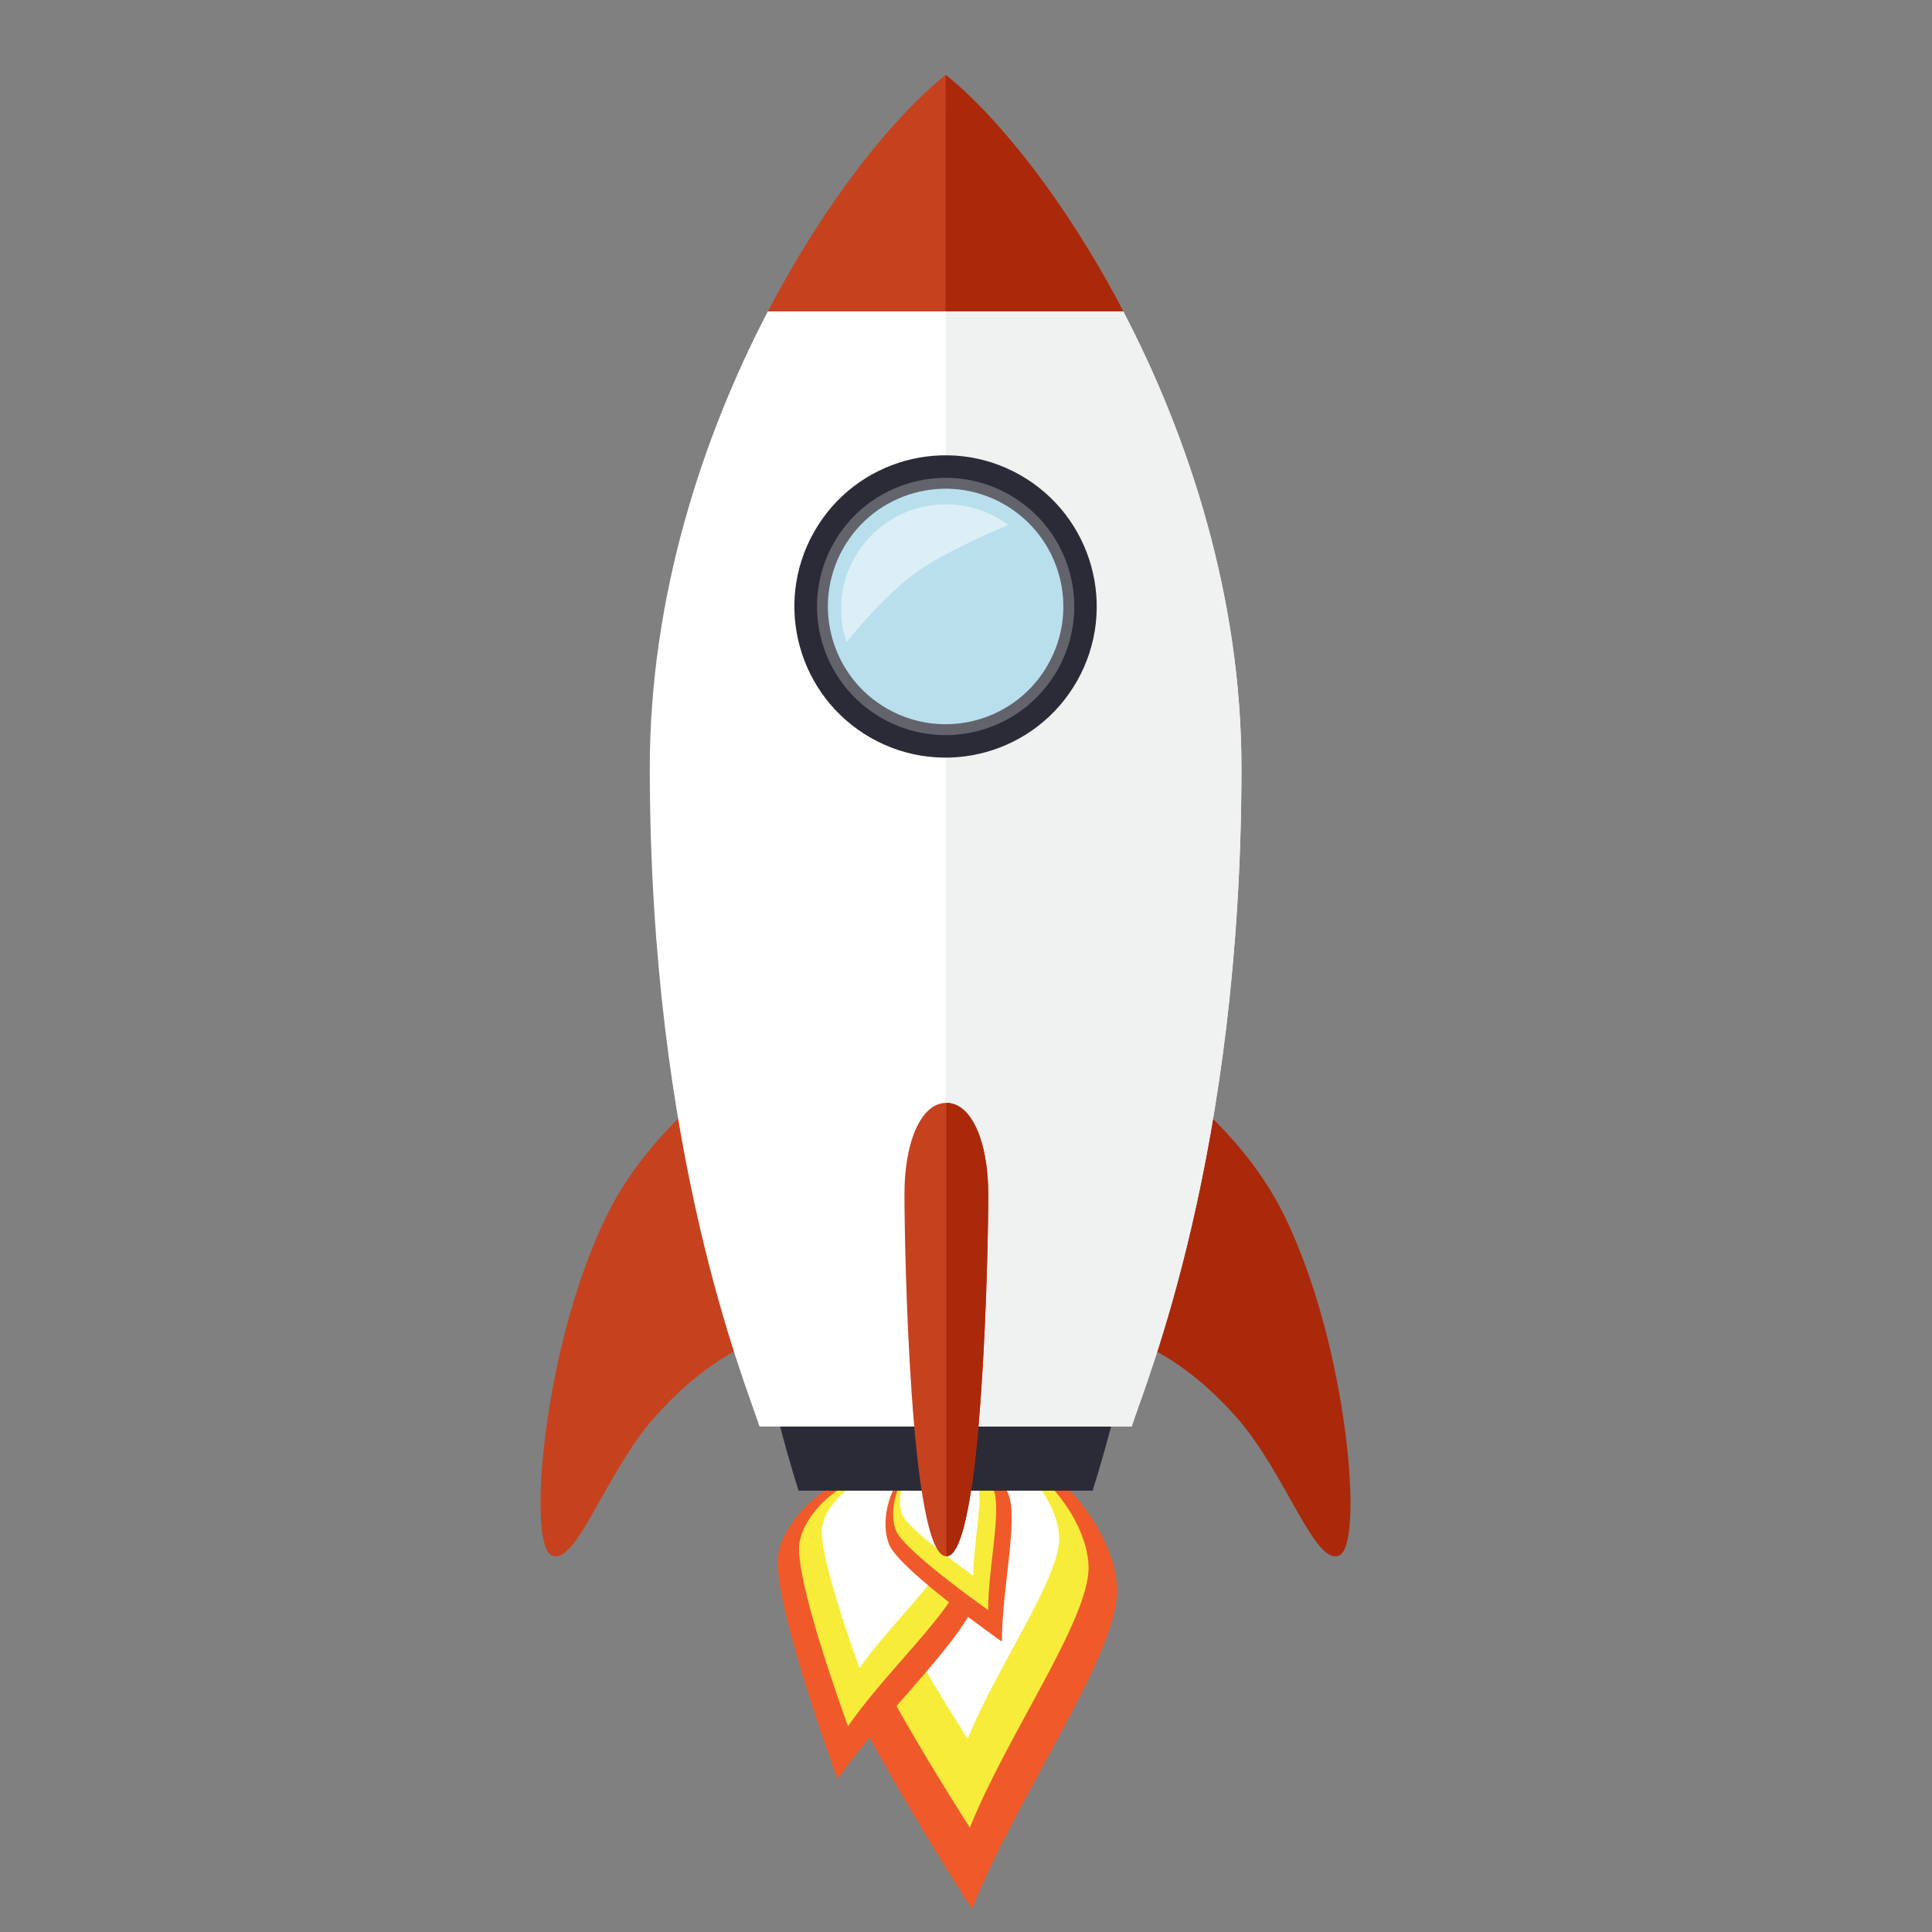 <?xml version="1.0" encoding="utf-8"?>
<!-- Generator: Adobe Illustrator 24.2.0, SVG Export Plug-In . SVG Version: 6.00 Build 0)  -->
<svg version="1.1" id="Capa_1" xmlns="http://www.w3.org/2000/svg" xmlns:xlink="http://www.w3.org/1999/xlink" x="0px" y="0px"
	 viewBox="0 0 2267.7 2267.7" style="enable-background:new 0 0 2267.7 2267.7;" xml:space="preserve">
<rect x="0" y="0" width="2267.7" height="2267.7" fill="#808080" stroke="none"/>
<style type="text/css">
	.st0{fill:#F05A2A;}
	.st1{fill:#F8EC3A;}
	.st2{fill:#FFFFFF;}
	.st3{fill:#C6421E;}
	.st4{fill:#AA290B;}
	.st5{fill:#2B2B38;}
	.st6{fill:#F0F1F1;}
	.st7{fill:#A5DCF0;}
	.st8{opacity:0.3;fill:#E6E6E7;enable-background:new    ;}
	.st9{opacity:0.5;fill:#FFFFFF;enable-background:new    ;}
</style>
<g>
	<g>
		<g>
			<g>
				<g>
					<path class="st0" d="M1126.8,1688.1c-95.5,2.4-177.2,110-175.2,186.5c1.9,76.5,189.2,366.1,189.2,366.1
						c52.9-132.6,172.3-300,170.4-375.2C1309.4,1790.3,1222.4,1685.7,1126.8,1688.1z"/>
					<path class="st1" d="M1127,1693.6c-78.1,2-144.8,89.9-143.2,152.4c1.6,62.6,154.6,299.2,154.6,299.2
						c43.2-108.3,140.9-245.1,139.3-306.6C1276.1,1777.1,1205.1,1691.6,1127,1693.6z"/>
					<path class="st2" d="M1127,1693c-60.2,1.5-111.5,69.3-110.3,117.5c1.2,48.2,119.2,230.5,119.2,230.5
						c33.3-83.5,108.5-188.9,107.3-236.3C1241.9,1757.4,1187.1,1691.5,1127,1693z"/>
				</g>
				<g>
					<path class="st0" d="M1054.5,1727.8c-62.3-12.3-131,45.6-140.9,95.5c-9.9,49.9,69.5,265.1,69.5,265.1
						c53.6-78.3,155.5-169.5,165.2-218.6C1158,1820.7,1116.8,1740.1,1054.5,1727.8z"/>
					<path class="st1" d="M1053.7,1731.4c-50.9-10.1-107,37.2-115.1,78.1c-8.1,40.8,56.8,216.7,56.8,216.7
						c43.8-64,127.1-138.6,135-178.7C1138.4,1807.3,1104.7,1741.5,1053.7,1731.4z"/>
					<path class="st2" d="M1053.8,1731c-39.2-7.8-82.5,28.7-88.7,60.1c-6.2,31.4,43.8,166.9,43.8,166.9
						c33.8-49.3,97.9-106.8,104.1-137.7C1119.1,1789.5,1093.1,1738.7,1053.8,1731z"/>
				</g>
				<g>
					<path class="st0" d="M1083,1712.7c-37,16.1-52,71.2-39.1,100.8c12.9,29.7,132.1,113.4,132.1,113.4
						c-0.3-60.3,20-144.8,7.3-173.9C1170.7,1723.8,1120,1696.6,1083,1712.7z"/>
					<path class="st1" d="M1083.9,1714.8c-30.3,13.1-42.4,58.2-31.9,82.4c10.5,24.2,107.9,92.7,107.9,92.7
						c-0.2-49.3,16.3-118.3,6-142.2C1155.6,1723.9,1114.2,1701.7,1083.9,1714.8z"/>
					<path class="st2" d="M1083.8,1714.6c-23.3,10.1-32.7,44.8-24.6,63.5c8.1,18.7,83.2,71.4,83.2,71.4c-0.2-38,12.6-91.2,4.6-109.5
						C1139,1721.6,1107.1,1704.5,1083.8,1714.6z"/>
				</g>
			</g>
		</g>
	</g>
	<g>
		<path class="st3" d="M887.5,1241.1c0,0-117.7,67.4-175.8,186.6c-73.8,151.3-93.3,382.9-64.6,397.7c28.7,14.8,63.4-96.7,121.3-162
			c95.7-108.1,178.3-101.6,178.3-101.6L887.5,1241.1z"/>
		<path class="st4" d="M1332.1,1241.1c0,0,117.7,67.4,175.8,186.6c73.8,151.3,93.3,382.9,64.6,397.7c-28.7,14.8-63.4-96.7-121.3-162
			c-95.8-108.1-178.3-101.6-178.3-101.6L1332.1,1241.1z"/>
		<path class="st5" d="M1282.4,1749.7c13.2-40.8,101.8-328.8,101.8-686.5c0-295.8-170.8-463.6-274.3-546.6
			c-103.4,82.9-274.3,250.8-274.3,546.6c0,357.7,88.6,645.7,101.8,686.5H1282.4z"/>
		<path class="st2" d="M762.7,900.9c0,452.9,112.2,721.8,128.8,773.5h436.7c16.7-51.7,128.9-320.6,128.9-773.5
			c0-199.6-61.5-387.5-138.7-535.5H901.3C824.1,513.4,762.7,701.3,762.7,900.9z"/>
		<path class="st3" d="M1109.9,87.9c-61.1,49-140.9,147.9-208.5,277.6h417.1C1250.8,235.8,1171,136.9,1109.9,87.9z"/>
		<path class="st6" d="M1318.4,365.4h-208.5v1309h218.4c16.7-51.7,128.9-320.6,128.9-773.5C1457.1,701.3,1395.7,513.4,1318.4,365.4z
			"/>
		<g>
			<path class="st7" d="M1109.9,561.5c-82.6,0-149.6,67-149.6,149.6c0,82.6,67,149.6,149.6,149.6c82.6,0,149.6-67,149.6-149.6
				C1259.5,628.4,1192.5,561.5,1109.9,561.5z"/>
			<g>
				<path class="st5" d="M1264.2,799.3c48.3-85.2,18.4-193.4-66.9-241.8c-85.2-48.3-193.5-18.4-241.8,66.9
					c-48.3,85.2-18.4,193.4,66.9,241.8C1107.7,914.5,1215.9,884.5,1264.2,799.3z M1230.1,780c-37.6,66.4-121.9,89.7-188.3,52.1
					c-66.4-37.6-89.7-122-52.1-188.4c37.6-66.4,121.9-89.7,188.3-52.1C1244.4,629.3,1267.8,713.6,1230.1,780z"/>
				<path class="st8" d="M1241.3,786.3c41.1-72.6,15.6-164.7-56.9-205.8c-72.5-41.1-164.7-15.6-205.8,56.9
					c-41.1,72.6-15.6,164.7,56.9,205.8C1108,884.3,1200.1,858.9,1241.3,786.3z"/>
				<path class="st9" d="M993.5,753.8c-16.5-49.6,0-106.2,44.6-138.5c44.6-32.3,103.6-30.3,145.5,0.9c0,0-71.4,28.9-108.9,56
					C1036.1,700.2,993.5,753.8,993.5,753.8z"/>
			</g>
		</g>
		<path class="st3" d="M1110.9,1294.5h-0.1h-0.1c-29.5,0-49.1,45.7-49.1,106.9c0,61.2,6.5,425.3,49.1,425.3c0,0,0.1,0,0.1,0
			c0,0,0.1,0,0.1,0c42.5,0,49.1-364.1,49.1-425.3C1159.9,1340.2,1140.3,1294.5,1110.9,1294.5z"/>
		<path class="st4" d="M1109.9,365.4h208.6c-67.7-129.6-147.4-228.5-208.5-277.6c0,0,0,0,0,0L1109.9,365.4L1109.9,365.4z"/>
		<path class="st4" d="M1110.9,1294.5h-0.1v532.2c0,0,0.1,0,0.1,0c42.5,0,49.1-364.1,49.1-425.3
			C1159.9,1340.2,1140.3,1294.5,1110.9,1294.5z"/>
	</g>
</g>
</svg>

